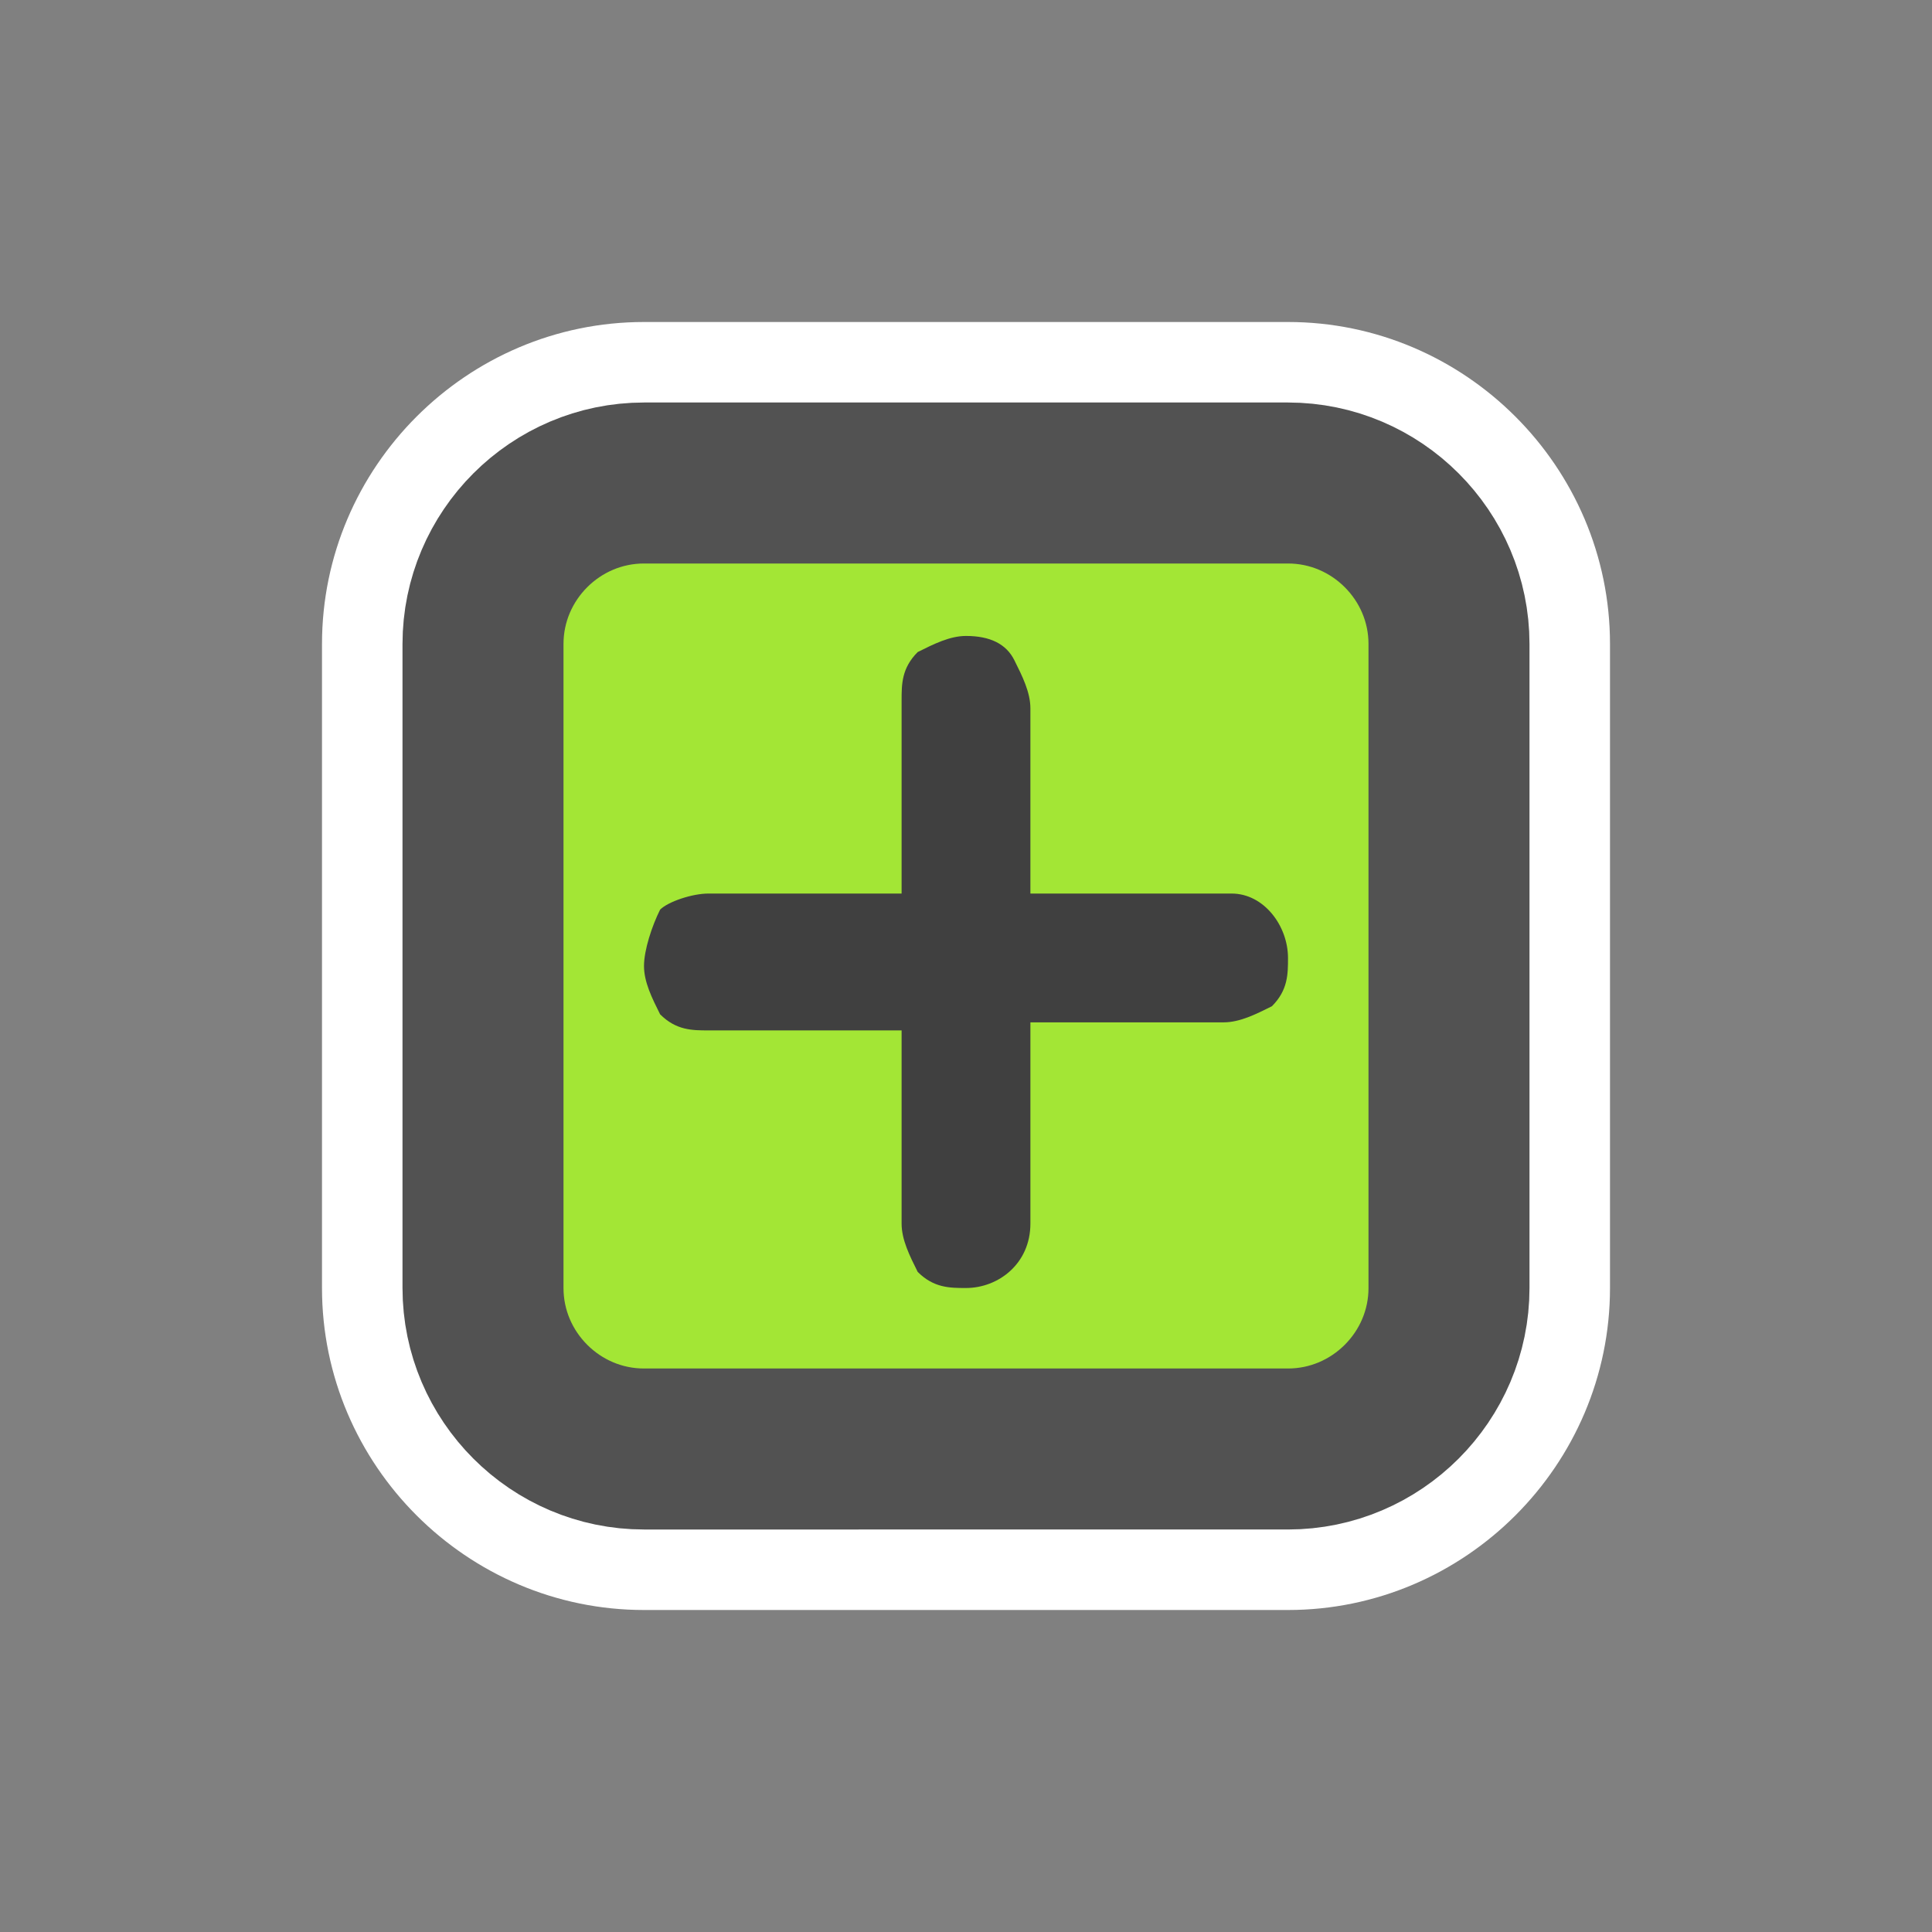 <?xml version="1.0" encoding="utf-8"?>
<!-- Generator: Adobe Illustrator 27.6.1, SVG Export Plug-In . SVG Version: 6.00 Build 0)  -->
<svg version="1.1" id="Layer_1" xmlns="http://www.w3.org/2000/svg" xmlns:xlink="http://www.w3.org/1999/xlink" x="0px" y="0px"
	 viewBox="0 0 24 24" style="enable-background:new 0 0 24 24;" xml:space="preserve">
<rect x="0" y="0" width="24" height="24" fill="#808080" stroke="none"/>
<style type="text/css">
	.st0{fill:#FFFFFF;}
	.st1{fill:#A3E635;stroke:#525252;stroke-width:2;}
	.st2{fill:#404040;}
</style>
<path class="st0" d="M8,4h8c2.2,0,4,1.8,4,4v8c0,2.2-1.8,4-4,4H8c-2.2,0-4-1.8-4-4V8C4,5.8,5.8,4,8,4z"/>
<path class="st1" d="M6,8c0-1.1,0.9-2,2-2h8c1.1,0,2,0.9,2,2v8c0,1.1-0.9,2-2,2H8c-1.1,0-2-0.9-2-2V8z"/>
<path class="st2" d="M8,12c0,0.2,0.1,0.4,0.2,0.6c0.2,0.2,0.4,0.2,0.6,0.2h2.4v2.4c0,0.2,0.1,0.4,0.2,0.6C11.6,16,11.8,16,12,16
	c0.4,0,0.8-0.3,0.8-0.8c0,0,0,0,0-0.1v-2.4h2.4c0.2,0,0.4-0.1,0.6-0.2c0.2-0.2,0.2-0.4,0.2-0.6c0-0.4-0.3-0.8-0.7-0.8
	c0,0-0.1,0-0.1,0h-2.4V8.8c0-0.2-0.1-0.4-0.2-0.6C12.5,8,12.3,7.9,12,7.9c-0.2,0-0.4,0.1-0.6,0.2c-0.2,0.2-0.2,0.4-0.2,0.6v2.4H8.8
	c-0.2,0-0.5,0.1-0.6,0.2C8.1,11.5,8,11.8,8,12L8,12z"/>
</svg>
